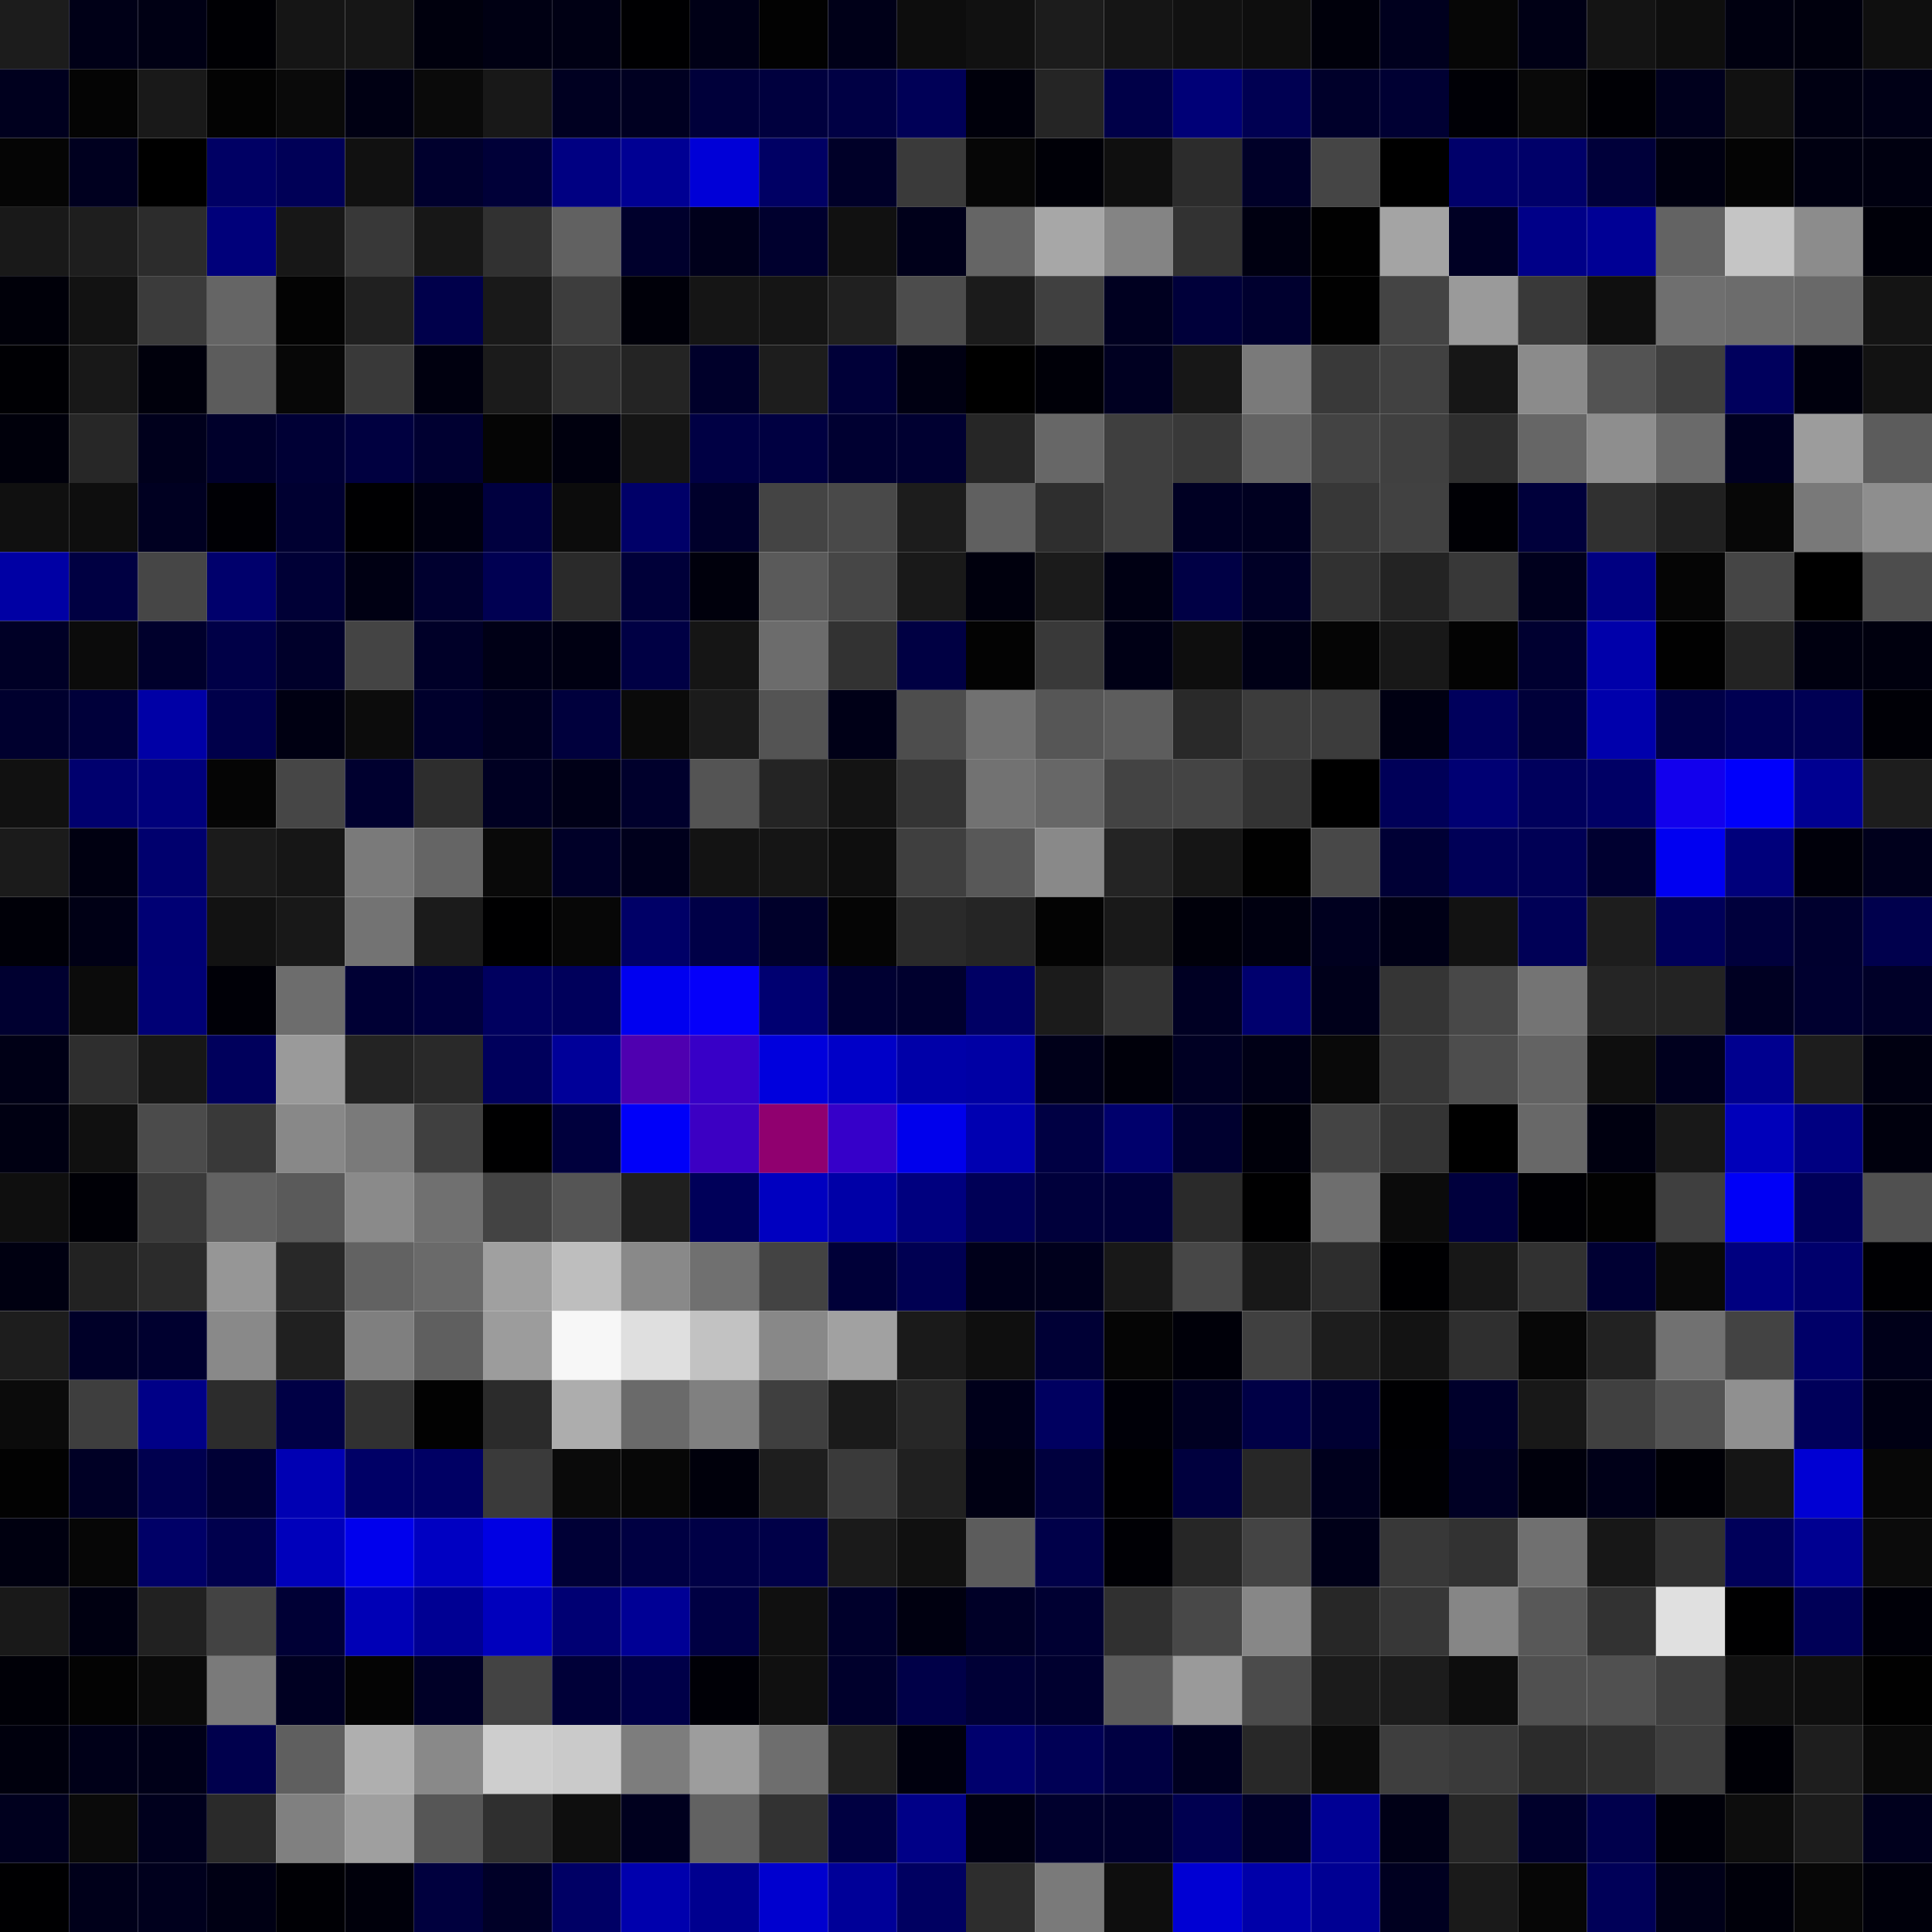 <svg xmlns="http://www.w3.org/2000/svg" width="56" height="56" viewBox="0 0 56 56"><g class="weights_image" id="node-430" stroke="none"><rect x="0" y="0" width="2" height="2" fill="#1c1c1c"/><rect x="2" y="0" width="2" height="2" fill="#000017"/><rect x="4" y="0" width="2" height="2" fill="#000014"/><rect x="6" y="0" width="2" height="2" fill="#000004"/><rect x="8" y="0" width="2" height="2" fill="#151515"/><rect x="10" y="0" width="2" height="2" fill="#161616"/><rect x="12" y="0" width="2" height="2" fill="#00000d"/><rect x="14" y="0" width="2" height="2" fill="#000013"/><rect x="16" y="0" width="2" height="2" fill="#000014"/><rect x="18" y="0" width="2" height="2" fill="#000002"/><rect x="20" y="0" width="2" height="2" fill="#000016"/><rect x="22" y="0" width="2" height="2" fill="#020202"/><rect x="24" y="0" width="2" height="2" fill="#000018"/><rect x="26" y="0" width="2" height="2" fill="#0d0d0d"/><rect x="28" y="0" width="2" height="2" fill="#111111"/><rect x="30" y="0" width="2" height="2" fill="#1c1c1c"/><rect x="32" y="0" width="2" height="2" fill="#151515"/><rect x="34" y="0" width="2" height="2" fill="#111111"/><rect x="36" y="0" width="2" height="2" fill="#0e0e0e"/><rect x="38" y="0" width="2" height="2" fill="#00000b"/><rect x="40" y="0" width="2" height="2" fill="#00001e"/><rect x="42" y="0" width="2" height="2" fill="#060606"/><rect x="44" y="0" width="2" height="2" fill="#000015"/><rect x="46" y="0" width="2" height="2" fill="#141414"/><rect x="48" y="0" width="2" height="2" fill="#0e0e0e"/><rect x="50" y="0" width="2" height="2" fill="#000010"/><rect x="52" y="0" width="2" height="2" fill="#00000d"/><rect x="54" y="0" width="2" height="2" fill="#0f0f0f"/><rect x="0" y="2" width="2" height="2" fill="#00001e"/><rect x="2" y="2" width="2" height="2" fill="#040404"/><rect x="4" y="2" width="2" height="2" fill="#191919"/><rect x="6" y="2" width="2" height="2" fill="#030303"/><rect x="8" y="2" width="2" height="2" fill="#0a0a0a"/><rect x="10" y="2" width="2" height="2" fill="#000013"/><rect x="12" y="2" width="2" height="2" fill="#0a0a0a"/><rect x="14" y="2" width="2" height="2" fill="#181818"/><rect x="16" y="2" width="2" height="2" fill="#000021"/><rect x="18" y="2" width="2" height="2" fill="#000021"/><rect x="20" y="2" width="2" height="2" fill="#00003a"/><rect x="22" y="2" width="2" height="2" fill="#00003e"/><rect x="24" y="2" width="2" height="2" fill="#000044"/><rect x="26" y="2" width="2" height="2" fill="#000057"/><rect x="28" y="2" width="2" height="2" fill="#00000b"/><rect x="30" y="2" width="2" height="2" fill="#252525"/><rect x="32" y="2" width="2" height="2" fill="#000048"/><rect x="34" y="2" width="2" height="2" fill="#000077"/><rect x="36" y="2" width="2" height="2" fill="#000052"/><rect x="38" y="2" width="2" height="2" fill="#00002a"/><rect x="40" y="2" width="2" height="2" fill="#000033"/><rect x="42" y="2" width="2" height="2" fill="#000006"/><rect x="44" y="2" width="2" height="2" fill="#090909"/><rect x="46" y="2" width="2" height="2" fill="#000005"/><rect x="48" y="2" width="2" height="2" fill="#00001d"/><rect x="50" y="2" width="2" height="2" fill="#111111"/><rect x="52" y="2" width="2" height="2" fill="#000012"/><rect x="54" y="2" width="2" height="2" fill="#000016"/><rect x="0" y="4" width="2" height="2" fill="#050505"/><rect x="2" y="4" width="2" height="2" fill="#00001f"/><rect x="4" y="4" width="2" height="2" fill="#000000"/><rect x="6" y="4" width="2" height="2" fill="#000064"/><rect x="8" y="4" width="2" height="2" fill="#000057"/><rect x="10" y="4" width="2" height="2" fill="#111111"/><rect x="12" y="4" width="2" height="2" fill="#00002d"/><rect x="14" y="4" width="2" height="2" fill="#000038"/><rect x="16" y="4" width="2" height="2" fill="#000082"/><rect x="18" y="4" width="2" height="2" fill="#000093"/><rect x="20" y="4" width="2" height="2" fill="#0000d7"/><rect x="22" y="4" width="2" height="2" fill="#000064"/><rect x="24" y="4" width="2" height="2" fill="#000028"/><rect x="26" y="4" width="2" height="2" fill="#3a3a3a"/><rect x="28" y="4" width="2" height="2" fill="#060606"/><rect x="30" y="4" width="2" height="2" fill="#000007"/><rect x="32" y="4" width="2" height="2" fill="#0f0f0f"/><rect x="34" y="4" width="2" height="2" fill="#2c2c2c"/><rect x="36" y="4" width="2" height="2" fill="#000028"/><rect x="38" y="4" width="2" height="2" fill="#454545"/><rect x="40" y="4" width="2" height="2" fill="#000000"/><rect x="42" y="4" width="2" height="2" fill="#00006a"/><rect x="44" y="4" width="2" height="2" fill="#000069"/><rect x="46" y="4" width="2" height="2" fill="#00003a"/><rect x="48" y="4" width="2" height="2" fill="#000010"/><rect x="50" y="4" width="2" height="2" fill="#040404"/><rect x="52" y="4" width="2" height="2" fill="#000011"/><rect x="54" y="4" width="2" height="2" fill="#000010"/><rect x="0" y="6" width="2" height="2" fill="#191919"/><rect x="2" y="6" width="2" height="2" fill="#1e1e1e"/><rect x="4" y="6" width="2" height="2" fill="#2c2c2c"/><rect x="6" y="6" width="2" height="2" fill="#00007a"/><rect x="8" y="6" width="2" height="2" fill="#171717"/><rect x="10" y="6" width="2" height="2" fill="#383838"/><rect x="12" y="6" width="2" height="2" fill="#171717"/><rect x="14" y="6" width="2" height="2" fill="#313131"/><rect x="16" y="6" width="2" height="2" fill="#616161"/><rect x="18" y="6" width="2" height="2" fill="#00002c"/><rect x="20" y="6" width="2" height="2" fill="#00001b"/><rect x="22" y="6" width="2" height="2" fill="#00002e"/><rect x="24" y="6" width="2" height="2" fill="#111111"/><rect x="26" y="6" width="2" height="2" fill="#00001a"/><rect x="28" y="6" width="2" height="2" fill="#656565"/><rect x="30" y="6" width="2" height="2" fill="#a7a7a7"/><rect x="32" y="6" width="2" height="2" fill="#848484"/><rect x="34" y="6" width="2" height="2" fill="#323232"/><rect x="36" y="6" width="2" height="2" fill="#000011"/><rect x="38" y="6" width="2" height="2" fill="#010101"/><rect x="40" y="6" width="2" height="2" fill="#a4a4a4"/><rect x="42" y="6" width="2" height="2" fill="#000024"/><rect x="44" y="6" width="2" height="2" fill="#000088"/><rect x="46" y="6" width="2" height="2" fill="#000095"/><rect x="48" y="6" width="2" height="2" fill="#636363"/><rect x="50" y="6" width="2" height="2" fill="#c5c5c5"/><rect x="52" y="6" width="2" height="2" fill="#8c8c8c"/><rect x="54" y="6" width="2" height="2" fill="#000009"/><rect x="0" y="8" width="2" height="2" fill="#000009"/><rect x="2" y="8" width="2" height="2" fill="#121212"/><rect x="4" y="8" width="2" height="2" fill="#3b3b3b"/><rect x="6" y="8" width="2" height="2" fill="#656565"/><rect x="8" y="8" width="2" height="2" fill="#030303"/><rect x="10" y="8" width="2" height="2" fill="#202020"/><rect x="12" y="8" width="2" height="2" fill="#00004b"/><rect x="14" y="8" width="2" height="2" fill="#191919"/><rect x="16" y="8" width="2" height="2" fill="#3d3d3d"/><rect x="18" y="8" width="2" height="2" fill="#000009"/><rect x="20" y="8" width="2" height="2" fill="#151515"/><rect x="22" y="8" width="2" height="2" fill="#151515"/><rect x="24" y="8" width="2" height="2" fill="#202020"/><rect x="26" y="8" width="2" height="2" fill="#4c4c4c"/><rect x="28" y="8" width="2" height="2" fill="#1b1b1b"/><rect x="30" y="8" width="2" height="2" fill="#404040"/><rect x="32" y="8" width="2" height="2" fill="#000020"/><rect x="34" y="8" width="2" height="2" fill="#00003a"/><rect x="36" y="8" width="2" height="2" fill="#00002f"/><rect x="38" y="8" width="2" height="2" fill="#010101"/><rect x="40" y="8" width="2" height="2" fill="#444444"/><rect x="42" y="8" width="2" height="2" fill="#9a9a9a"/><rect x="44" y="8" width="2" height="2" fill="#393939"/><rect x="46" y="8" width="2" height="2" fill="#0f0f0f"/><rect x="48" y="8" width="2" height="2" fill="#6f6f6f"/><rect x="50" y="8" width="2" height="2" fill="#6c6c6c"/><rect x="52" y="8" width="2" height="2" fill="#696969"/><rect x="54" y="8" width="2" height="2" fill="#141414"/><rect x="0" y="10" width="2" height="2" fill="#000004"/><rect x="2" y="10" width="2" height="2" fill="#181818"/><rect x="4" y="10" width="2" height="2" fill="#00000c"/><rect x="6" y="10" width="2" height="2" fill="#5c5c5c"/><rect x="8" y="10" width="2" height="2" fill="#070707"/><rect x="10" y="10" width="2" height="2" fill="#393939"/><rect x="12" y="10" width="2" height="2" fill="#00000f"/><rect x="14" y="10" width="2" height="2" fill="#1b1b1b"/><rect x="16" y="10" width="2" height="2" fill="#303030"/><rect x="18" y="10" width="2" height="2" fill="#242424"/><rect x="20" y="10" width="2" height="2" fill="#00002a"/><rect x="22" y="10" width="2" height="2" fill="#1d1d1d"/><rect x="24" y="10" width="2" height="2" fill="#000038"/><rect x="26" y="10" width="2" height="2" fill="#000012"/><rect x="28" y="10" width="2" height="2" fill="#000000"/><rect x="30" y="10" width="2" height="2" fill="#000008"/><rect x="32" y="10" width="2" height="2" fill="#000021"/><rect x="34" y="10" width="2" height="2" fill="#171717"/><rect x="36" y="10" width="2" height="2" fill="#7a7a7a"/><rect x="38" y="10" width="2" height="2" fill="#393939"/><rect x="40" y="10" width="2" height="2" fill="#414141"/><rect x="42" y="10" width="2" height="2" fill="#161616"/><rect x="44" y="10" width="2" height="2" fill="#8b8b8b"/><rect x="46" y="10" width="2" height="2" fill="#535353"/><rect x="48" y="10" width="2" height="2" fill="#3f3f3f"/><rect x="50" y="10" width="2" height="2" fill="#00005d"/><rect x="52" y="10" width="2" height="2" fill="#00000d"/><rect x="54" y="10" width="2" height="2" fill="#121212"/><rect x="0" y="12" width="2" height="2" fill="#00000b"/><rect x="2" y="12" width="2" height="2" fill="#272727"/><rect x="4" y="12" width="2" height="2" fill="#00001c"/><rect x="6" y="12" width="2" height="2" fill="#00002b"/><rect x="8" y="12" width="2" height="2" fill="#000035"/><rect x="10" y="12" width="2" height="2" fill="#000040"/><rect x="12" y="12" width="2" height="2" fill="#000031"/><rect x="14" y="12" width="2" height="2" fill="#050505"/><rect x="16" y="12" width="2" height="2" fill="#00000e"/><rect x="18" y="12" width="2" height="2" fill="#151515"/><rect x="20" y="12" width="2" height="2" fill="#000044"/><rect x="22" y="12" width="2" height="2" fill="#000041"/><rect x="24" y="12" width="2" height="2" fill="#000031"/><rect x="26" y="12" width="2" height="2" fill="#000031"/><rect x="28" y="12" width="2" height="2" fill="#262626"/><rect x="30" y="12" width="2" height="2" fill="#676767"/><rect x="32" y="12" width="2" height="2" fill="#3f3f3f"/><rect x="34" y="12" width="2" height="2" fill="#393939"/><rect x="36" y="12" width="2" height="2" fill="#636363"/><rect x="38" y="12" width="2" height="2" fill="#434343"/><rect x="40" y="12" width="2" height="2" fill="#404040"/><rect x="42" y="12" width="2" height="2" fill="#2e2e2e"/><rect x="44" y="12" width="2" height="2" fill="#666666"/><rect x="46" y="12" width="2" height="2" fill="#8e8e8e"/><rect x="48" y="12" width="2" height="2" fill="#6a6a6a"/><rect x="50" y="12" width="2" height="2" fill="#000021"/><rect x="52" y="12" width="2" height="2" fill="#9c9c9c"/><rect x="54" y="12" width="2" height="2" fill="#5c5c5c"/><rect x="0" y="14" width="2" height="2" fill="#101010"/><rect x="2" y="14" width="2" height="2" fill="#0e0e0e"/><rect x="4" y="14" width="2" height="2" fill="#000021"/><rect x="6" y="14" width="2" height="2" fill="#000005"/><rect x="8" y="14" width="2" height="2" fill="#000031"/><rect x="10" y="14" width="2" height="2" fill="#000002"/><rect x="12" y="14" width="2" height="2" fill="#000010"/><rect x="14" y="14" width="2" height="2" fill="#00003f"/><rect x="16" y="14" width="2" height="2" fill="#0c0c0c"/><rect x="18" y="14" width="2" height="2" fill="#000068"/><rect x="20" y="14" width="2" height="2" fill="#00002b"/><rect x="22" y="14" width="2" height="2" fill="#444444"/><rect x="24" y="14" width="2" height="2" fill="#494949"/><rect x="26" y="14" width="2" height="2" fill="#1c1c1c"/><rect x="28" y="14" width="2" height="2" fill="#606060"/><rect x="30" y="14" width="2" height="2" fill="#2e2e2e"/><rect x="32" y="14" width="2" height="2" fill="#3f3f3f"/><rect x="34" y="14" width="2" height="2" fill="#000023"/><rect x="36" y="14" width="2" height="2" fill="#000020"/><rect x="38" y="14" width="2" height="2" fill="#373737"/><rect x="40" y="14" width="2" height="2" fill="#414141"/><rect x="42" y="14" width="2" height="2" fill="#000005"/><rect x="44" y="14" width="2" height="2" fill="#00003b"/><rect x="46" y="14" width="2" height="2" fill="#303030"/><rect x="48" y="14" width="2" height="2" fill="#202020"/><rect x="50" y="14" width="2" height="2" fill="#070707"/><rect x="52" y="14" width="2" height="2" fill="#797979"/><rect x="54" y="14" width="2" height="2" fill="#8e8e8e"/><rect x="0" y="16" width="2" height="2" fill="#0000a4"/><rect x="2" y="16" width="2" height="2" fill="#000042"/><rect x="4" y="16" width="2" height="2" fill="#464646"/><rect x="6" y="16" width="2" height="2" fill="#00006c"/><rect x="8" y="16" width="2" height="2" fill="#000036"/><rect x="10" y="16" width="2" height="2" fill="#000013"/><rect x="12" y="16" width="2" height="2" fill="#00002f"/><rect x="14" y="16" width="2" height="2" fill="#000052"/><rect x="16" y="16" width="2" height="2" fill="#2a2a2a"/><rect x="18" y="16" width="2" height="2" fill="#000039"/><rect x="20" y="16" width="2" height="2" fill="#00000c"/><rect x="22" y="16" width="2" height="2" fill="#5a5a5a"/><rect x="24" y="16" width="2" height="2" fill="#464646"/><rect x="26" y="16" width="2" height="2" fill="#191919"/><rect x="28" y="16" width="2" height="2" fill="#00000d"/><rect x="30" y="16" width="2" height="2" fill="#1b1b1b"/><rect x="32" y="16" width="2" height="2" fill="#000013"/><rect x="34" y="16" width="2" height="2" fill="#000045"/><rect x="36" y="16" width="2" height="2" fill="#000026"/><rect x="38" y="16" width="2" height="2" fill="#313131"/><rect x="40" y="16" width="2" height="2" fill="#232323"/><rect x="42" y="16" width="2" height="2" fill="#383838"/><rect x="44" y="16" width="2" height="2" fill="#00001d"/><rect x="46" y="16" width="2" height="2" fill="#000081"/><rect x="48" y="16" width="2" height="2" fill="#050505"/><rect x="50" y="16" width="2" height="2" fill="#454545"/><rect x="52" y="16" width="2" height="2" fill="#000000"/><rect x="54" y="16" width="2" height="2" fill="#4d4d4d"/><rect x="0" y="18" width="2" height="2" fill="#000026"/><rect x="2" y="18" width="2" height="2" fill="#0b0b0b"/><rect x="4" y="18" width="2" height="2" fill="#00002c"/><rect x="6" y="18" width="2" height="2" fill="#000047"/><rect x="8" y="18" width="2" height="2" fill="#00002a"/><rect x="10" y="18" width="2" height="2" fill="#444444"/><rect x="12" y="18" width="2" height="2" fill="#000028"/><rect x="14" y="18" width="2" height="2" fill="#000016"/><rect x="16" y="18" width="2" height="2" fill="#000012"/><rect x="18" y="18" width="2" height="2" fill="#000044"/><rect x="20" y="18" width="2" height="2" fill="#151515"/><rect x="22" y="18" width="2" height="2" fill="#6c6c6c"/><rect x="24" y="18" width="2" height="2" fill="#323232"/><rect x="26" y="18" width="2" height="2" fill="#000043"/><rect x="28" y="18" width="2" height="2" fill="#030303"/><rect x="30" y="18" width="2" height="2" fill="#393939"/><rect x="32" y="18" width="2" height="2" fill="#000015"/><rect x="34" y="18" width="2" height="2" fill="#0e0e0e"/><rect x="36" y="18" width="2" height="2" fill="#000016"/><rect x="38" y="18" width="2" height="2" fill="#050505"/><rect x="40" y="18" width="2" height="2" fill="#181818"/><rect x="42" y="18" width="2" height="2" fill="#030303"/><rect x="44" y="18" width="2" height="2" fill="#000030"/><rect x="46" y="18" width="2" height="2" fill="#0000aa"/><rect x="48" y="18" width="2" height="2" fill="#010101"/><rect x="50" y="18" width="2" height="2" fill="#232323"/><rect x="52" y="18" width="2" height="2" fill="#000010"/><rect x="54" y="18" width="2" height="2" fill="#00000e"/><rect x="0" y="20" width="2" height="2" fill="#00002e"/><rect x="2" y="20" width="2" height="2" fill="#00003a"/><rect x="4" y="20" width="2" height="2" fill="#0000a6"/><rect x="6" y="20" width="2" height="2" fill="#00004a"/><rect x="8" y="20" width="2" height="2" fill="#000012"/><rect x="10" y="20" width="2" height="2" fill="#0c0c0c"/><rect x="12" y="20" width="2" height="2" fill="#00002c"/><rect x="14" y="20" width="2" height="2" fill="#000020"/><rect x="16" y="20" width="2" height="2" fill="#00003d"/><rect x="18" y="20" width="2" height="2" fill="#0a0a0a"/><rect x="20" y="20" width="2" height="2" fill="#1b1b1b"/><rect x="22" y="20" width="2" height="2" fill="#545454"/><rect x="24" y="20" width="2" height="2" fill="#000017"/><rect x="26" y="20" width="2" height="2" fill="#4d4d4d"/><rect x="28" y="20" width="2" height="2" fill="#717171"/><rect x="30" y="20" width="2" height="2" fill="#565656"/><rect x="32" y="20" width="2" height="2" fill="#5d5d5d"/><rect x="34" y="20" width="2" height="2" fill="#292929"/><rect x="36" y="20" width="2" height="2" fill="#3c3c3c"/><rect x="38" y="20" width="2" height="2" fill="#3c3c3c"/><rect x="40" y="20" width="2" height="2" fill="#000012"/><rect x="42" y="20" width="2" height="2" fill="#00005c"/><rect x="44" y="20" width="2" height="2" fill="#000039"/><rect x="46" y="20" width="2" height="2" fill="#0000ac"/><rect x="48" y="20" width="2" height="2" fill="#000047"/><rect x="50" y="20" width="2" height="2" fill="#000052"/><rect x="52" y="20" width="2" height="2" fill="#000054"/><rect x="54" y="20" width="2" height="2" fill="#000006"/><rect x="0" y="22" width="2" height="2" fill="#111111"/><rect x="2" y="22" width="2" height="2" fill="#00006e"/><rect x="4" y="22" width="2" height="2" fill="#00007c"/><rect x="6" y="22" width="2" height="2" fill="#050505"/><rect x="8" y="22" width="2" height="2" fill="#464646"/><rect x="10" y="22" width="2" height="2" fill="#00002f"/><rect x="12" y="22" width="2" height="2" fill="#2d2d2d"/><rect x="14" y="22" width="2" height="2" fill="#000022"/><rect x="16" y="22" width="2" height="2" fill="#000017"/><rect x="18" y="22" width="2" height="2" fill="#00002c"/><rect x="20" y="22" width="2" height="2" fill="#545454"/><rect x="22" y="22" width="2" height="2" fill="#242424"/><rect x="24" y="22" width="2" height="2" fill="#131313"/><rect x="26" y="22" width="2" height="2" fill="#343434"/><rect x="28" y="22" width="2" height="2" fill="#727272"/><rect x="30" y="22" width="2" height="2" fill="#676767"/><rect x="32" y="22" width="2" height="2" fill="#434343"/><rect x="34" y="22" width="2" height="2" fill="#444444"/><rect x="36" y="22" width="2" height="2" fill="#333333"/><rect x="38" y="22" width="2" height="2" fill="#000000"/><rect x="40" y="22" width="2" height="2" fill="#000058"/><rect x="42" y="22" width="2" height="2" fill="#000073"/><rect x="44" y="22" width="2" height="2" fill="#00005c"/><rect x="46" y="22" width="2" height="2" fill="#000065"/><rect x="48" y="22" width="2" height="2" fill="#1200ed"/><rect x="50" y="22" width="2" height="2" fill="#0000fb"/><rect x="52" y="22" width="2" height="2" fill="#000091"/><rect x="54" y="22" width="2" height="2" fill="#1d1d1d"/><rect x="0" y="24" width="2" height="2" fill="#1b1b1b"/><rect x="2" y="24" width="2" height="2" fill="#000011"/><rect x="4" y="24" width="2" height="2" fill="#00006e"/><rect x="6" y="24" width="2" height="2" fill="#1b1b1b"/><rect x="8" y="24" width="2" height="2" fill="#161616"/><rect x="10" y="24" width="2" height="2" fill="#7a7a7a"/><rect x="12" y="24" width="2" height="2" fill="#656565"/><rect x="14" y="24" width="2" height="2" fill="#090909"/><rect x="16" y="24" width="2" height="2" fill="#000028"/><rect x="18" y="24" width="2" height="2" fill="#00001c"/><rect x="20" y="24" width="2" height="2" fill="#131313"/><rect x="22" y="24" width="2" height="2" fill="#151515"/><rect x="24" y="24" width="2" height="2" fill="#0e0e0e"/><rect x="26" y="24" width="2" height="2" fill="#3f3f3f"/><rect x="28" y="24" width="2" height="2" fill="#585858"/><rect x="30" y="24" width="2" height="2" fill="#898989"/><rect x="32" y="24" width="2" height="2" fill="#242424"/><rect x="34" y="24" width="2" height="2" fill="#151515"/><rect x="36" y="24" width="2" height="2" fill="#010101"/><rect x="38" y="24" width="2" height="2" fill="#484848"/><rect x="40" y="24" width="2" height="2" fill="#000035"/><rect x="42" y="24" width="2" height="2" fill="#000057"/><rect x="44" y="24" width="2" height="2" fill="#000055"/><rect x="46" y="24" width="2" height="2" fill="#000030"/><rect x="48" y="24" width="2" height="2" fill="#0000f1"/><rect x="50" y="24" width="2" height="2" fill="#00007b"/><rect x="52" y="24" width="2" height="2" fill="#00000a"/><rect x="54" y="24" width="2" height="2" fill="#00001c"/><rect x="0" y="26" width="2" height="2" fill="#000008"/><rect x="2" y="26" width="2" height="2" fill="#000015"/><rect x="4" y="26" width="2" height="2" fill="#000074"/><rect x="6" y="26" width="2" height="2" fill="#121212"/><rect x="8" y="26" width="2" height="2" fill="#181818"/><rect x="10" y="26" width="2" height="2" fill="#737373"/><rect x="12" y="26" width="2" height="2" fill="#1b1b1b"/><rect x="14" y="26" width="2" height="2" fill="#000001"/><rect x="16" y="26" width="2" height="2" fill="#070707"/><rect x="18" y="26" width="2" height="2" fill="#000067"/><rect x="20" y="26" width="2" height="2" fill="#000047"/><rect x="22" y="26" width="2" height="2" fill="#00002a"/><rect x="24" y="26" width="2" height="2" fill="#050505"/><rect x="26" y="26" width="2" height="2" fill="#2a2a2a"/><rect x="28" y="26" width="2" height="2" fill="#252525"/><rect x="30" y="26" width="2" height="2" fill="#030303"/><rect x="32" y="26" width="2" height="2" fill="#191919"/><rect x="34" y="26" width="2" height="2" fill="#00000a"/><rect x="36" y="26" width="2" height="2" fill="#000010"/><rect x="38" y="26" width="2" height="2" fill="#00001f"/><rect x="40" y="26" width="2" height="2" fill="#000016"/><rect x="42" y="26" width="2" height="2" fill="#121212"/><rect x="44" y="26" width="2" height="2" fill="#000056"/><rect x="46" y="26" width="2" height="2" fill="#1d1d1d"/><rect x="48" y="26" width="2" height="2" fill="#000059"/><rect x="50" y="26" width="2" height="2" fill="#00003c"/><rect x="52" y="26" width="2" height="2" fill="#00002e"/><rect x="54" y="26" width="2" height="2" fill="#00004d"/><rect x="0" y="28" width="2" height="2" fill="#000030"/><rect x="2" y="28" width="2" height="2" fill="#0b0b0b"/><rect x="4" y="28" width="2" height="2" fill="#000075"/><rect x="6" y="28" width="2" height="2" fill="#000007"/><rect x="8" y="28" width="2" height="2" fill="#6d6d6d"/><rect x="10" y="28" width="2" height="2" fill="#000034"/><rect x="12" y="28" width="2" height="2" fill="#00003d"/><rect x="14" y="28" width="2" height="2" fill="#00005f"/><rect x="16" y="28" width="2" height="2" fill="#00005b"/><rect x="18" y="28" width="2" height="2" fill="#0000f0"/><rect x="20" y="28" width="2" height="2" fill="#0500fa"/><rect x="22" y="28" width="2" height="2" fill="#000071"/><rect x="24" y="28" width="2" height="2" fill="#000032"/><rect x="26" y="28" width="2" height="2" fill="#00002e"/><rect x="28" y="28" width="2" height="2" fill="#000064"/><rect x="30" y="28" width="2" height="2" fill="#1b1b1b"/><rect x="32" y="28" width="2" height="2" fill="#333333"/><rect x="34" y="28" width="2" height="2" fill="#000023"/><rect x="36" y="28" width="2" height="2" fill="#00006e"/><rect x="38" y="28" width="2" height="2" fill="#00001a"/><rect x="40" y="28" width="2" height="2" fill="#353535"/><rect x="42" y="28" width="2" height="2" fill="#484848"/><rect x="44" y="28" width="2" height="2" fill="#747474"/><rect x="46" y="28" width="2" height="2" fill="#252525"/><rect x="48" y="28" width="2" height="2" fill="#232323"/><rect x="50" y="28" width="2" height="2" fill="#000022"/><rect x="52" y="28" width="2" height="2" fill="#00002f"/><rect x="54" y="28" width="2" height="2" fill="#000028"/><rect x="0" y="30" width="2" height="2" fill="#000016"/><rect x="2" y="30" width="2" height="2" fill="#2e2e2e"/><rect x="4" y="30" width="2" height="2" fill="#171717"/><rect x="6" y="30" width="2" height="2" fill="#00005c"/><rect x="8" y="30" width="2" height="2" fill="#9a9a9a"/><rect x="10" y="30" width="2" height="2" fill="#232323"/><rect x="12" y="30" width="2" height="2" fill="#292929"/><rect x="14" y="30" width="2" height="2" fill="#00005c"/><rect x="16" y="30" width="2" height="2" fill="#000099"/><rect x="18" y="30" width="2" height="2" fill="#4f00b0"/><rect x="20" y="30" width="2" height="2" fill="#3800c7"/><rect x="22" y="30" width="2" height="2" fill="#0000dd"/><rect x="24" y="30" width="2" height="2" fill="#0000c8"/><rect x="26" y="30" width="2" height="2" fill="#0000a8"/><rect x="28" y="30" width="2" height="2" fill="#0000a4"/><rect x="30" y="30" width="2" height="2" fill="#000019"/><rect x="32" y="30" width="2" height="2" fill="#00000a"/><rect x="34" y="30" width="2" height="2" fill="#000023"/><rect x="36" y="30" width="2" height="2" fill="#000016"/><rect x="38" y="30" width="2" height="2" fill="#090909"/><rect x="40" y="30" width="2" height="2" fill="#373737"/><rect x="42" y="30" width="2" height="2" fill="#4d4d4d"/><rect x="44" y="30" width="2" height="2" fill="#636363"/><rect x="46" y="30" width="2" height="2" fill="#0e0e0e"/><rect x="48" y="30" width="2" height="2" fill="#00001e"/><rect x="50" y="30" width="2" height="2" fill="#00008f"/><rect x="52" y="30" width="2" height="2" fill="#1d1d1d"/><rect x="54" y="30" width="2" height="2" fill="#000011"/><rect x="0" y="32" width="2" height="2" fill="#000012"/><rect x="2" y="32" width="2" height="2" fill="#101010"/><rect x="4" y="32" width="2" height="2" fill="#4b4b4b"/><rect x="6" y="32" width="2" height="2" fill="#393939"/><rect x="8" y="32" width="2" height="2" fill="#888888"/><rect x="10" y="32" width="2" height="2" fill="#7a7a7a"/><rect x="12" y="32" width="2" height="2" fill="#404040"/><rect x="14" y="32" width="2" height="2" fill="#000001"/><rect x="16" y="32" width="2" height="2" fill="#00003d"/><rect x="18" y="32" width="2" height="2" fill="#0000f9"/><rect x="20" y="32" width="2" height="2" fill="#3c00c3"/><rect x="22" y="32" width="2" height="2" fill="#90006f"/><rect x="24" y="32" width="2" height="2" fill="#3600c9"/><rect x="26" y="32" width="2" height="2" fill="#0000ec"/><rect x="28" y="32" width="2" height="2" fill="#0000b1"/><rect x="30" y="32" width="2" height="2" fill="#000043"/><rect x="32" y="32" width="2" height="2" fill="#00006c"/><rect x="34" y="32" width="2" height="2" fill="#00002f"/><rect x="36" y="32" width="2" height="2" fill="#00000a"/><rect x="38" y="32" width="2" height="2" fill="#444444"/><rect x="40" y="32" width="2" height="2" fill="#343434"/><rect x="42" y="32" width="2" height="2" fill="#000000"/><rect x="44" y="32" width="2" height="2" fill="#686868"/><rect x="46" y="32" width="2" height="2" fill="#000010"/><rect x="48" y="32" width="2" height="2" fill="#181818"/><rect x="50" y="32" width="2" height="2" fill="#0000ba"/><rect x="52" y="32" width="2" height="2" fill="#000081"/><rect x="54" y="32" width="2" height="2" fill="#00000d"/><rect x="0" y="34" width="2" height="2" fill="#0f0f0f"/><rect x="2" y="34" width="2" height="2" fill="#000006"/><rect x="4" y="34" width="2" height="2" fill="#3a3a3a"/><rect x="6" y="34" width="2" height="2" fill="#626262"/><rect x="8" y="34" width="2" height="2" fill="#5a5a5a"/><rect x="10" y="34" width="2" height="2" fill="#8a8a8a"/><rect x="12" y="34" width="2" height="2" fill="#707070"/><rect x="14" y="34" width="2" height="2" fill="#434343"/><rect x="16" y="34" width="2" height="2" fill="#555555"/><rect x="18" y="34" width="2" height="2" fill="#1f1f1f"/><rect x="20" y="34" width="2" height="2" fill="#000059"/><rect x="22" y="34" width="2" height="2" fill="#0000c0"/><rect x="24" y="34" width="2" height="2" fill="#0000a7"/><rect x="26" y="34" width="2" height="2" fill="#00007f"/><rect x="28" y="34" width="2" height="2" fill="#000056"/><rect x="30" y="34" width="2" height="2" fill="#00003b"/><rect x="32" y="34" width="2" height="2" fill="#00003a"/><rect x="34" y="34" width="2" height="2" fill="#2a2a2a"/><rect x="36" y="34" width="2" height="2" fill="#000001"/><rect x="38" y="34" width="2" height="2" fill="#6e6e6e"/><rect x="40" y="34" width="2" height="2" fill="#0b0b0b"/><rect x="42" y="34" width="2" height="2" fill="#00003d"/><rect x="44" y="34" width="2" height="2" fill="#000004"/><rect x="46" y="34" width="2" height="2" fill="#020202"/><rect x="48" y="34" width="2" height="2" fill="#3f3f3f"/><rect x="50" y="34" width="2" height="2" fill="#0000f7"/><rect x="52" y="34" width="2" height="2" fill="#000059"/><rect x="54" y="34" width="2" height="2" fill="#505050"/><rect x="0" y="36" width="2" height="2" fill="#000011"/><rect x="2" y="36" width="2" height="2" fill="#222222"/><rect x="4" y="36" width="2" height="2" fill="#2b2b2b"/><rect x="6" y="36" width="2" height="2" fill="#969696"/><rect x="8" y="36" width="2" height="2" fill="#282828"/><rect x="10" y="36" width="2" height="2" fill="#626262"/><rect x="12" y="36" width="2" height="2" fill="#6a6a6a"/><rect x="14" y="36" width="2" height="2" fill="#a0a0a0"/><rect x="16" y="36" width="2" height="2" fill="#bebebe"/><rect x="18" y="36" width="2" height="2" fill="#898989"/><rect x="20" y="36" width="2" height="2" fill="#707070"/><rect x="22" y="36" width="2" height="2" fill="#434343"/><rect x="24" y="36" width="2" height="2" fill="#000038"/><rect x="26" y="36" width="2" height="2" fill="#000052"/><rect x="28" y="36" width="2" height="2" fill="#00001a"/><rect x="30" y="36" width="2" height="2" fill="#00001c"/><rect x="32" y="36" width="2" height="2" fill="#181818"/><rect x="34" y="36" width="2" height="2" fill="#474747"/><rect x="36" y="36" width="2" height="2" fill="#181818"/><rect x="38" y="36" width="2" height="2" fill="#2d2d2d"/><rect x="40" y="36" width="2" height="2" fill="#000002"/><rect x="42" y="36" width="2" height="2" fill="#171717"/><rect x="44" y="36" width="2" height="2" fill="#313131"/><rect x="46" y="36" width="2" height="2" fill="#000033"/><rect x="48" y="36" width="2" height="2" fill="#090909"/><rect x="50" y="36" width="2" height="2" fill="#000080"/><rect x="52" y="36" width="2" height="2" fill="#00006c"/><rect x="54" y="36" width="2" height="2" fill="#000003"/><rect x="0" y="38" width="2" height="2" fill="#1d1d1d"/><rect x="2" y="38" width="2" height="2" fill="#000028"/><rect x="4" y="38" width="2" height="2" fill="#00002f"/><rect x="6" y="38" width="2" height="2" fill="#898989"/><rect x="8" y="38" width="2" height="2" fill="#202020"/><rect x="10" y="38" width="2" height="2" fill="#7f7f7f"/><rect x="12" y="38" width="2" height="2" fill="#5f5f5f"/><rect x="14" y="38" width="2" height="2" fill="#9c9c9c"/><rect x="16" y="38" width="2" height="2" fill="#f7f7f7"/><rect x="18" y="38" width="2" height="2" fill="#dfdfdf"/><rect x="20" y="38" width="2" height="2" fill="#c2c2c2"/><rect x="22" y="38" width="2" height="2" fill="#888888"/><rect x="24" y="38" width="2" height="2" fill="#a1a1a1"/><rect x="26" y="38" width="2" height="2" fill="#1a1a1a"/><rect x="28" y="38" width="2" height="2" fill="#0f0f0f"/><rect x="30" y="38" width="2" height="2" fill="#000035"/><rect x="32" y="38" width="2" height="2" fill="#050505"/><rect x="34" y="38" width="2" height="2" fill="#000009"/><rect x="36" y="38" width="2" height="2" fill="#404040"/><rect x="38" y="38" width="2" height="2" fill="#1d1d1d"/><rect x="40" y="38" width="2" height="2" fill="#131313"/><rect x="42" y="38" width="2" height="2" fill="#2f2f2f"/><rect x="44" y="38" width="2" height="2" fill="#070707"/><rect x="46" y="38" width="2" height="2" fill="#222222"/><rect x="48" y="38" width="2" height="2" fill="#717171"/><rect x="50" y="38" width="2" height="2" fill="#434343"/><rect x="52" y="38" width="2" height="2" fill="#000068"/><rect x="54" y="38" width="2" height="2" fill="#000019"/><rect x="0" y="40" width="2" height="2" fill="#0b0b0b"/><rect x="2" y="40" width="2" height="2" fill="#3e3e3e"/><rect x="4" y="40" width="2" height="2" fill="#000087"/><rect x="6" y="40" width="2" height="2" fill="#2c2c2c"/><rect x="8" y="40" width="2" height="2" fill="#000045"/><rect x="10" y="40" width="2" height="2" fill="#313131"/><rect x="12" y="40" width="2" height="2" fill="#020202"/><rect x="14" y="40" width="2" height="2" fill="#2b2b2b"/><rect x="16" y="40" width="2" height="2" fill="#adadad"/><rect x="18" y="40" width="2" height="2" fill="#6a6a6a"/><rect x="20" y="40" width="2" height="2" fill="#808080"/><rect x="22" y="40" width="2" height="2" fill="#3f3f3f"/><rect x="24" y="40" width="2" height="2" fill="#1a1a1a"/><rect x="26" y="40" width="2" height="2" fill="#272727"/><rect x="28" y="40" width="2" height="2" fill="#00001a"/><rect x="30" y="40" width="2" height="2" fill="#000060"/><rect x="32" y="40" width="2" height="2" fill="#000008"/><rect x="34" y="40" width="2" height="2" fill="#000022"/><rect x="36" y="40" width="2" height="2" fill="#000046"/><rect x="38" y="40" width="2" height="2" fill="#000032"/><rect x="40" y="40" width="2" height="2" fill="#000002"/><rect x="42" y="40" width="2" height="2" fill="#00002b"/><rect x="44" y="40" width="2" height="2" fill="#181818"/><rect x="46" y="40" width="2" height="2" fill="#404040"/><rect x="48" y="40" width="2" height="2" fill="#535353"/><rect x="50" y="40" width="2" height="2" fill="#909090"/><rect x="52" y="40" width="2" height="2" fill="#00005a"/><rect x="54" y="40" width="2" height="2" fill="#000013"/><rect x="0" y="42" width="2" height="2" fill="#020202"/><rect x="2" y="42" width="2" height="2" fill="#000025"/><rect x="4" y="42" width="2" height="2" fill="#00004f"/><rect x="6" y="42" width="2" height="2" fill="#000035"/><rect x="8" y="42" width="2" height="2" fill="#0000b3"/><rect x="10" y="42" width="2" height="2" fill="#000066"/><rect x="12" y="42" width="2" height="2" fill="#000064"/><rect x="14" y="42" width="2" height="2" fill="#3a3a3a"/><rect x="16" y="42" width="2" height="2" fill="#0a0a0a"/><rect x="18" y="42" width="2" height="2" fill="#070707"/><rect x="20" y="42" width="2" height="2" fill="#00000b"/><rect x="22" y="42" width="2" height="2" fill="#1e1e1e"/><rect x="24" y="42" width="2" height="2" fill="#3a3a3a"/><rect x="26" y="42" width="2" height="2" fill="#202020"/><rect x="28" y="42" width="2" height="2" fill="#000013"/><rect x="30" y="42" width="2" height="2" fill="#00003e"/><rect x="32" y="42" width="2" height="2" fill="#000002"/><rect x="34" y="42" width="2" height="2" fill="#00003e"/><rect x="36" y="42" width="2" height="2" fill="#272727"/><rect x="38" y="42" width="2" height="2" fill="#00001d"/><rect x="40" y="42" width="2" height="2" fill="#000004"/><rect x="42" y="42" width="2" height="2" fill="#000024"/><rect x="44" y="42" width="2" height="2" fill="#00000c"/><rect x="46" y="42" width="2" height="2" fill="#000018"/><rect x="48" y="42" width="2" height="2" fill="#000006"/><rect x="50" y="42" width="2" height="2" fill="#151515"/><rect x="52" y="42" width="2" height="2" fill="#0000d3"/><rect x="54" y="42" width="2" height="2" fill="#070707"/><rect x="0" y="44" width="2" height="2" fill="#000010"/><rect x="2" y="44" width="2" height="2" fill="#060606"/><rect x="4" y="44" width="2" height="2" fill="#000067"/><rect x="6" y="44" width="2" height="2" fill="#00004d"/><rect x="8" y="44" width="2" height="2" fill="#0000bb"/><rect x="10" y="44" width="2" height="2" fill="#0000ed"/><rect x="12" y="44" width="2" height="2" fill="#0000c2"/><rect x="14" y="44" width="2" height="2" fill="#0000e3"/><rect x="16" y="44" width="2" height="2" fill="#000036"/><rect x="18" y="44" width="2" height="2" fill="#000042"/><rect x="20" y="44" width="2" height="2" fill="#000046"/><rect x="22" y="44" width="2" height="2" fill="#000048"/><rect x="24" y="44" width="2" height="2" fill="#1a1a1a"/><rect x="26" y="44" width="2" height="2" fill="#101010"/><rect x="28" y="44" width="2" height="2" fill="#5c5c5c"/><rect x="30" y="44" width="2" height="2" fill="#000049"/><rect x="32" y="44" width="2" height="2" fill="#000005"/><rect x="34" y="44" width="2" height="2" fill="#262626"/><rect x="36" y="44" width="2" height="2" fill="#444444"/><rect x="38" y="44" width="2" height="2" fill="#000018"/><rect x="40" y="44" width="2" height="2" fill="#383838"/><rect x="42" y="44" width="2" height="2" fill="#323232"/><rect x="44" y="44" width="2" height="2" fill="#707070"/><rect x="46" y="44" width="2" height="2" fill="#171717"/><rect x="48" y="44" width="2" height="2" fill="#313131"/><rect x="50" y="44" width="2" height="2" fill="#00005a"/><rect x="52" y="44" width="2" height="2" fill="#000091"/><rect x="54" y="44" width="2" height="2" fill="#0b0b0b"/><rect x="0" y="46" width="2" height="2" fill="#191919"/><rect x="2" y="46" width="2" height="2" fill="#000011"/><rect x="4" y="46" width="2" height="2" fill="#212121"/><rect x="6" y="46" width="2" height="2" fill="#434343"/><rect x="8" y="46" width="2" height="2" fill="#000035"/><rect x="10" y="46" width="2" height="2" fill="#0000b6"/><rect x="12" y="46" width="2" height="2" fill="#000093"/><rect x="14" y="46" width="2" height="2" fill="#0000bd"/><rect x="16" y="46" width="2" height="2" fill="#000073"/><rect x="18" y="46" width="2" height="2" fill="#000095"/><rect x="20" y="46" width="2" height="2" fill="#000043"/><rect x="22" y="46" width="2" height="2" fill="#101010"/><rect x="24" y="46" width="2" height="2" fill="#00002b"/><rect x="26" y="46" width="2" height="2" fill="#000010"/><rect x="28" y="46" width="2" height="2" fill="#000027"/><rect x="30" y="46" width="2" height="2" fill="#000032"/><rect x="32" y="46" width="2" height="2" fill="#303030"/><rect x="34" y="46" width="2" height="2" fill="#484848"/><rect x="36" y="46" width="2" height="2" fill="#878787"/><rect x="38" y="46" width="2" height="2" fill="#272727"/><rect x="40" y="46" width="2" height="2" fill="#373737"/><rect x="42" y="46" width="2" height="2" fill="#868686"/><rect x="44" y="46" width="2" height="2" fill="#585858"/><rect x="46" y="46" width="2" height="2" fill="#323232"/><rect x="48" y="46" width="2" height="2" fill="#e0e0e0"/><rect x="50" y="46" width="2" height="2" fill="#000001"/><rect x="52" y="46" width="2" height="2" fill="#000057"/><rect x="54" y="46" width="2" height="2" fill="#000008"/><rect x="0" y="48" width="2" height="2" fill="#000007"/><rect x="2" y="48" width="2" height="2" fill="#030303"/><rect x="4" y="48" width="2" height="2" fill="#0a0a0a"/><rect x="6" y="48" width="2" height="2" fill="#7a7a7a"/><rect x="8" y="48" width="2" height="2" fill="#000022"/><rect x="10" y="48" width="2" height="2" fill="#040404"/><rect x="12" y="48" width="2" height="2" fill="#000027"/><rect x="14" y="48" width="2" height="2" fill="#434343"/><rect x="16" y="48" width="2" height="2" fill="#000038"/><rect x="18" y="48" width="2" height="2" fill="#000048"/><rect x="20" y="48" width="2" height="2" fill="#000006"/><rect x="22" y="48" width="2" height="2" fill="#101010"/><rect x="24" y="48" width="2" height="2" fill="#00002c"/><rect x="26" y="48" width="2" height="2" fill="#000048"/><rect x="28" y="48" width="2" height="2" fill="#000036"/><rect x="30" y="48" width="2" height="2" fill="#00002f"/><rect x="32" y="48" width="2" height="2" fill="#5b5b5b"/><rect x="34" y="48" width="2" height="2" fill="#9a9a9a"/><rect x="36" y="48" width="2" height="2" fill="#4b4b4b"/><rect x="38" y="48" width="2" height="2" fill="#1b1b1b"/><rect x="40" y="48" width="2" height="2" fill="#1c1c1c"/><rect x="42" y="48" width="2" height="2" fill="#0d0d0d"/><rect x="44" y="48" width="2" height="2" fill="#505050"/><rect x="46" y="48" width="2" height="2" fill="#505050"/><rect x="48" y="48" width="2" height="2" fill="#404040"/><rect x="50" y="48" width="2" height="2" fill="#101010"/><rect x="52" y="48" width="2" height="2" fill="#0f0f0f"/><rect x="54" y="48" width="2" height="2" fill="#010101"/><rect x="0" y="50" width="2" height="2" fill="#00000d"/><rect x="2" y="50" width="2" height="2" fill="#000018"/><rect x="4" y="50" width="2" height="2" fill="#000018"/><rect x="6" y="50" width="2" height="2" fill="#00004d"/><rect x="8" y="50" width="2" height="2" fill="#5f5f5f"/><rect x="10" y="50" width="2" height="2" fill="#afafaf"/><rect x="12" y="50" width="2" height="2" fill="#898989"/><rect x="14" y="50" width="2" height="2" fill="#cecece"/><rect x="16" y="50" width="2" height="2" fill="#cacaca"/><rect x="18" y="50" width="2" height="2" fill="#7d7d7d"/><rect x="20" y="50" width="2" height="2" fill="#9d9d9d"/><rect x="22" y="50" width="2" height="2" fill="#6e6e6e"/><rect x="24" y="50" width="2" height="2" fill="#202020"/><rect x="26" y="50" width="2" height="2" fill="#00000e"/><rect x="28" y="50" width="2" height="2" fill="#00006d"/><rect x="30" y="50" width="2" height="2" fill="#000055"/><rect x="32" y="50" width="2" height="2" fill="#000042"/><rect x="34" y="50" width="2" height="2" fill="#000020"/><rect x="36" y="50" width="2" height="2" fill="#282828"/><rect x="38" y="50" width="2" height="2" fill="#0b0b0b"/><rect x="40" y="50" width="2" height="2" fill="#3e3e3e"/><rect x="42" y="50" width="2" height="2" fill="#3a3a3a"/><rect x="44" y="50" width="2" height="2" fill="#2b2b2b"/><rect x="46" y="50" width="2" height="2" fill="#2f2f2f"/><rect x="48" y="50" width="2" height="2" fill="#3e3e3e"/><rect x="50" y="50" width="2" height="2" fill="#000006"/><rect x="52" y="50" width="2" height="2" fill="#1e1e1e"/><rect x="54" y="50" width="2" height="2" fill="#090909"/><rect x="0" y="52" width="2" height="2" fill="#00001e"/><rect x="2" y="52" width="2" height="2" fill="#0a0a0a"/><rect x="4" y="52" width="2" height="2" fill="#00001d"/><rect x="6" y="52" width="2" height="2" fill="#2a2a2a"/><rect x="8" y="52" width="2" height="2" fill="#808080"/><rect x="10" y="52" width="2" height="2" fill="#9f9f9f"/><rect x="12" y="52" width="2" height="2" fill="#565656"/><rect x="14" y="52" width="2" height="2" fill="#2f2f2f"/><rect x="16" y="52" width="2" height="2" fill="#0e0e0e"/><rect x="18" y="52" width="2" height="2" fill="#00001e"/><rect x="20" y="52" width="2" height="2" fill="#626262"/><rect x="22" y="52" width="2" height="2" fill="#323232"/><rect x="24" y="52" width="2" height="2" fill="#000041"/><rect x="26" y="52" width="2" height="2" fill="#000087"/><rect x="28" y="52" width="2" height="2" fill="#000012"/><rect x="30" y="52" width="2" height="2" fill="#00002d"/><rect x="32" y="52" width="2" height="2" fill="#00002c"/><rect x="34" y="52" width="2" height="2" fill="#000050"/><rect x="36" y="52" width="2" height="2" fill="#000028"/><rect x="38" y="52" width="2" height="2" fill="#000094"/><rect x="40" y="52" width="2" height="2" fill="#000016"/><rect x="42" y="52" width="2" height="2" fill="#272727"/><rect x="44" y="52" width="2" height="2" fill="#00002b"/><rect x="46" y="52" width="2" height="2" fill="#00004c"/><rect x="48" y="52" width="2" height="2" fill="#000009"/><rect x="50" y="52" width="2" height="2" fill="#0d0d0d"/><rect x="52" y="52" width="2" height="2" fill="#1c1c1c"/><rect x="54" y="52" width="2" height="2" fill="#00001d"/><rect x="0" y="54" width="2" height="2" fill="#000002"/><rect x="2" y="54" width="2" height="2" fill="#00001a"/><rect x="4" y="54" width="2" height="2" fill="#00001d"/><rect x="6" y="54" width="2" height="2" fill="#000014"/><rect x="8" y="54" width="2" height="2" fill="#000005"/><rect x="10" y="54" width="2" height="2" fill="#00000b"/><rect x="12" y="54" width="2" height="2" fill="#00003e"/><rect x="14" y="54" width="2" height="2" fill="#000027"/><rect x="16" y="54" width="2" height="2" fill="#000065"/><rect x="18" y="54" width="2" height="2" fill="#0000ad"/><rect x="20" y="54" width="2" height="2" fill="#00008f"/><rect x="22" y="54" width="2" height="2" fill="#0000cf"/><rect x="24" y="54" width="2" height="2" fill="#000098"/><rect x="26" y="54" width="2" height="2" fill="#000061"/><rect x="28" y="54" width="2" height="2" fill="#2d2d2d"/><rect x="30" y="54" width="2" height="2" fill="#7a7a7a"/><rect x="32" y="54" width="2" height="2" fill="#0e0e0e"/><rect x="34" y="54" width="2" height="2" fill="#0000d3"/><rect x="36" y="54" width="2" height="2" fill="#0000a9"/><rect x="38" y="54" width="2" height="2" fill="#000093"/><rect x="40" y="54" width="2" height="2" fill="#000020"/><rect x="42" y="54" width="2" height="2" fill="#1a1a1a"/><rect x="44" y="54" width="2" height="2" fill="#060606"/><rect x="46" y="54" width="2" height="2" fill="#000058"/><rect x="48" y="54" width="2" height="2" fill="#000018"/><rect x="50" y="54" width="2" height="2" fill="#00000a"/><rect x="52" y="54" width="2" height="2" fill="#070707"/><rect x="54" y="54" width="2" height="2" fill="#00000b"/></g></svg>